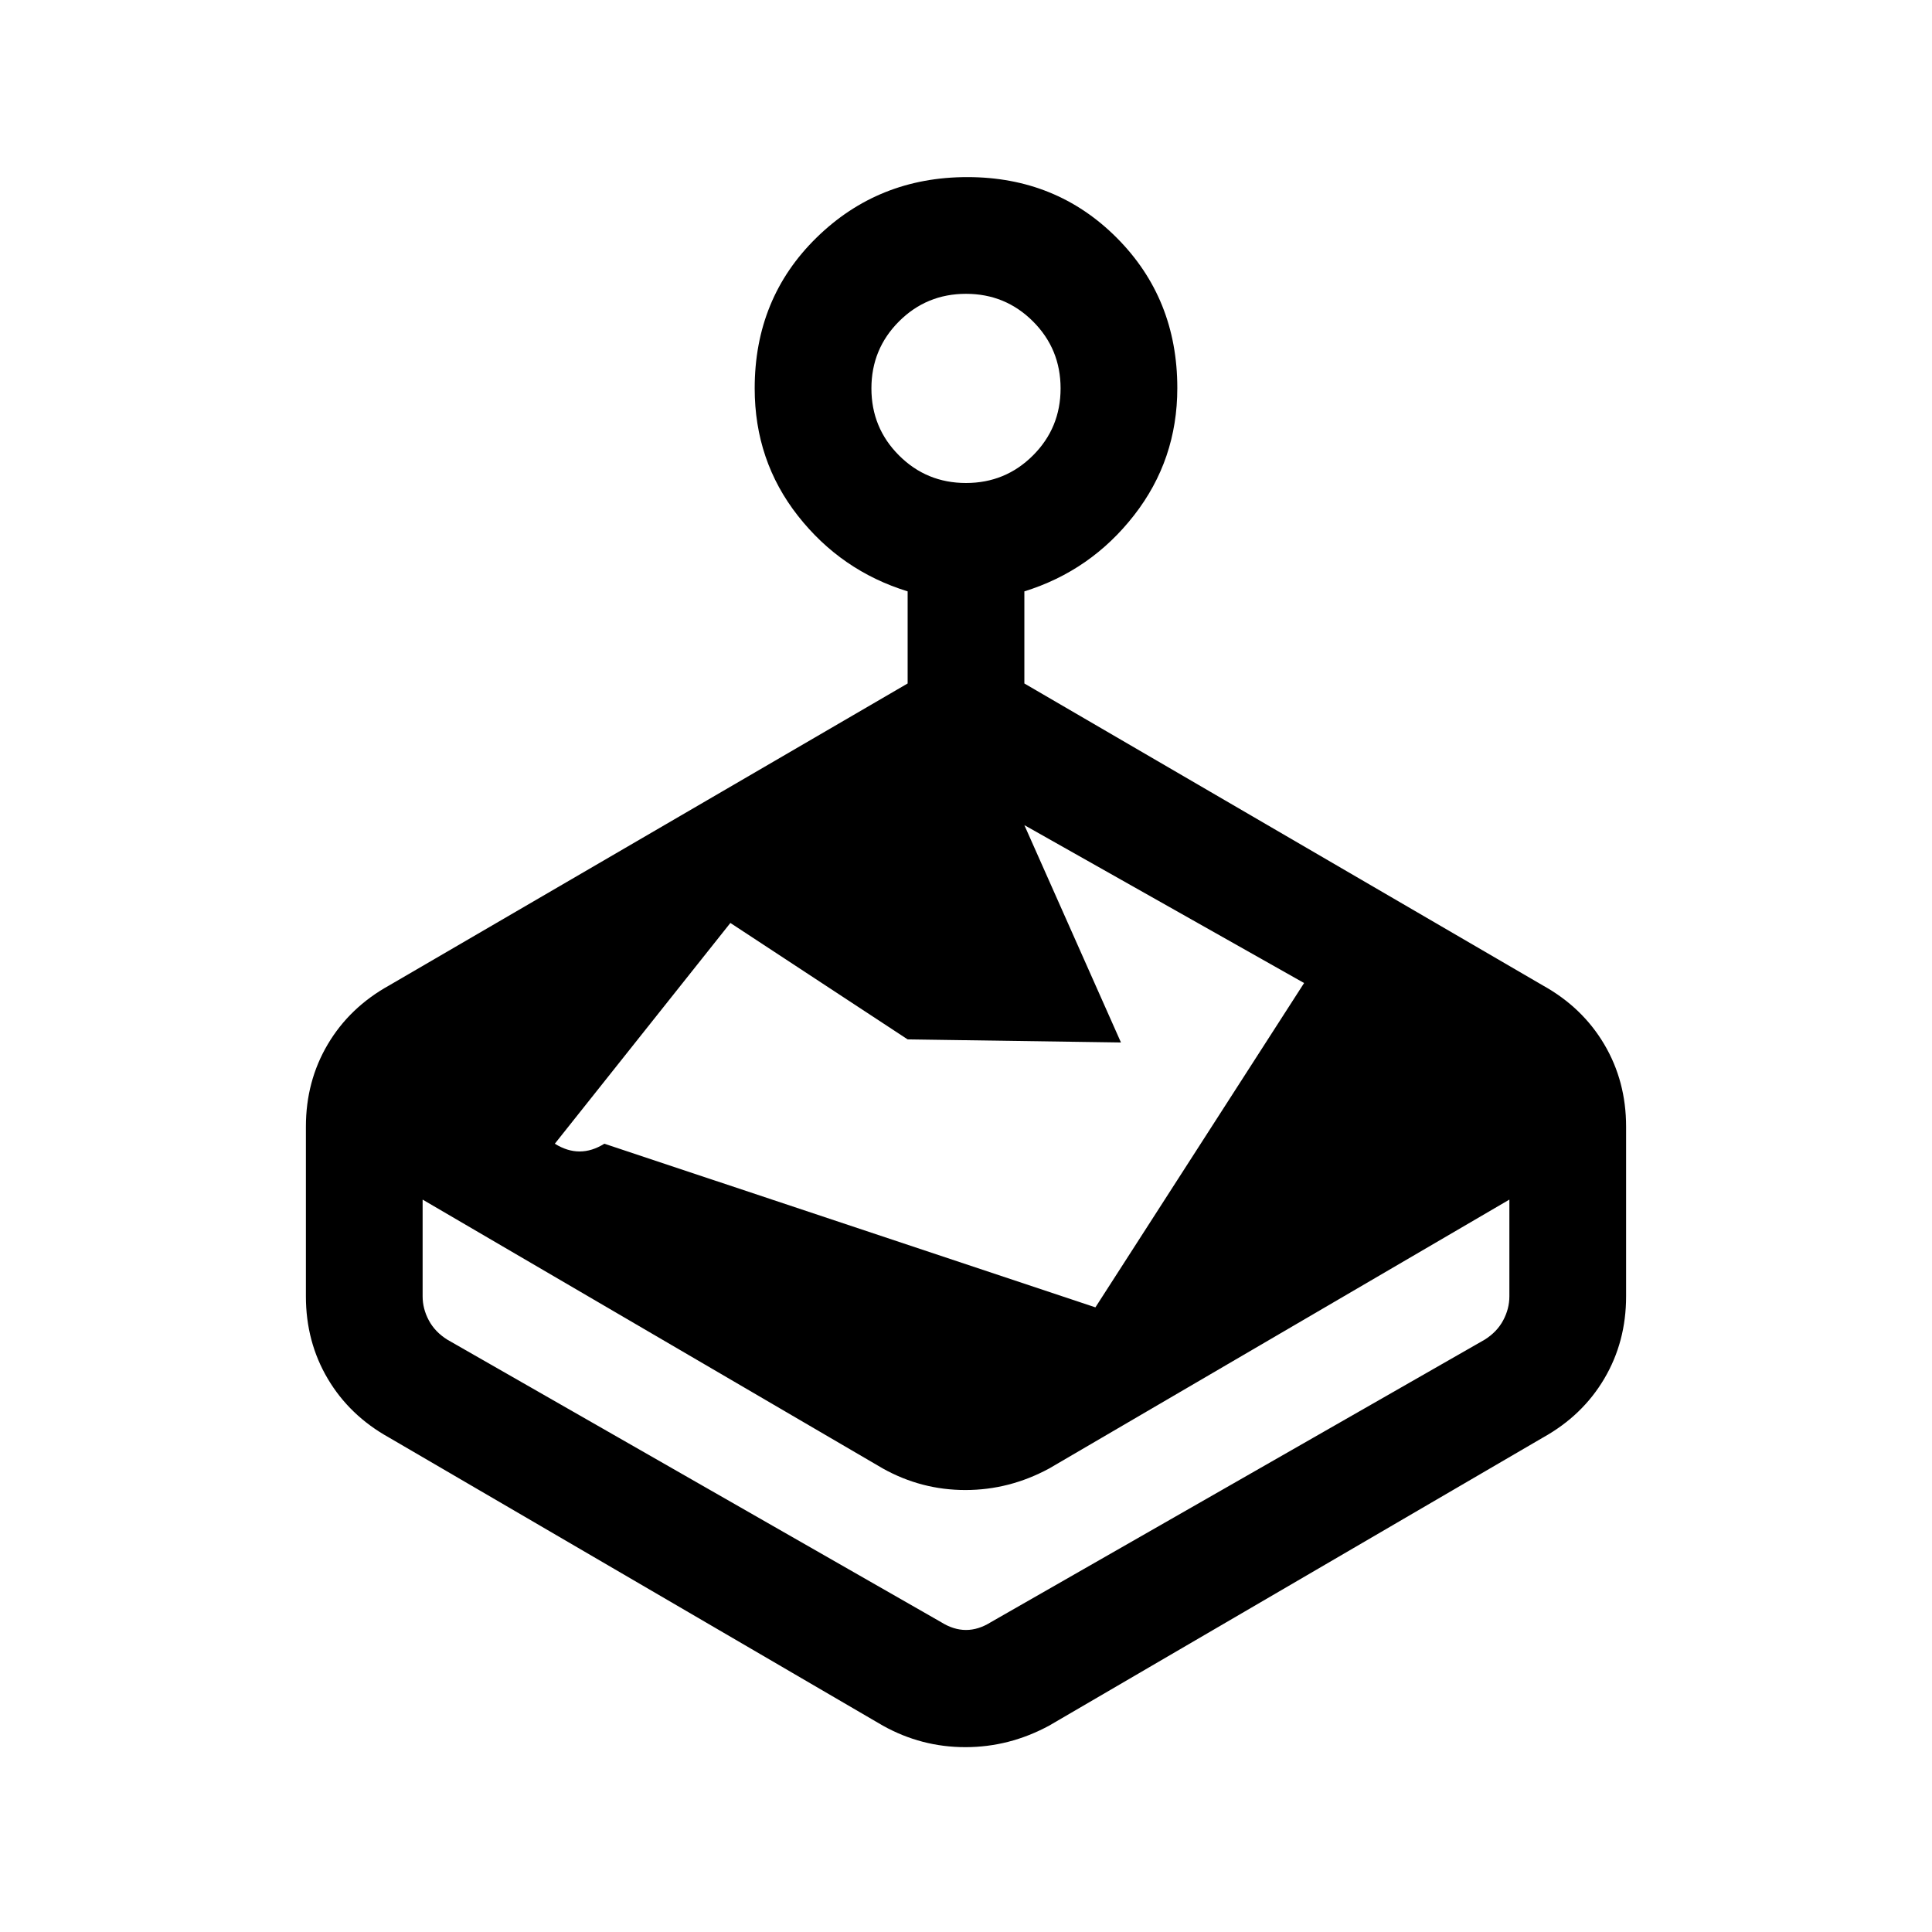 <svg xmlns="http://www.w3.org/2000/svg" height="20" viewBox="0 -960 960 960" width="20"><path d="M451-620.385v-45.769q-33.009-10.169-54.505-37.528Q375-731.042 375-767.021q0-44.825 30.733-74.902Q436.467-872 480.657-872q44.189 0 74.266 30.178Q585-811.644 585-767.192q0 35.671-21.495 63.234-21.496 27.563-54.505 37.804v45.769l257.693 150.077q19.621 10.906 30.464 29.249Q808-422.717 808-400.154v84.308q0 22.563-10.843 40.905-10.843 18.343-30.464 29.249L521.308-102.538q-19.767 10.692-41.614 10.692-21.848 0-41.002-10.692L193.307-245.692q-19.621-10.906-30.464-29.249Q152-293.283 152-315.846v-84.308q0-22.563 10.843-40.905 10.843-18.343 30.464-29.249L451-620.385Zm-12.308 390.077L210-363.923v48.077q0 6.154 3.077 11.923t9.231 9.615l245.384 140.385q6.154 3.846 12.308 3.846t12.308-3.846l245.384-140.385q6.154-3.846 9.231-9.615T750-315.846v-48.077L521.308-230.308q-19.767 10.693-41.614 10.693-21.848 0-41.002-10.693ZM557-442l-106-1.538-88.077-57.847-87.231 109.692q6.154 3.847 12.308 3.847t12.308-3.847l243.999 81.308L648-471.538 509-550l48 108Zm-77-278q19.583 0 33.292-13.709Q527-747.417 527-767q0-19.584-13.708-33.292Q499.583-814 480-814q-19.583 0-33.292 13.708Q433-786.584 433-767q0 19.583 13.708 33.291Q460.417-720 480-720Zm-4.615 569.923Z"/></svg>